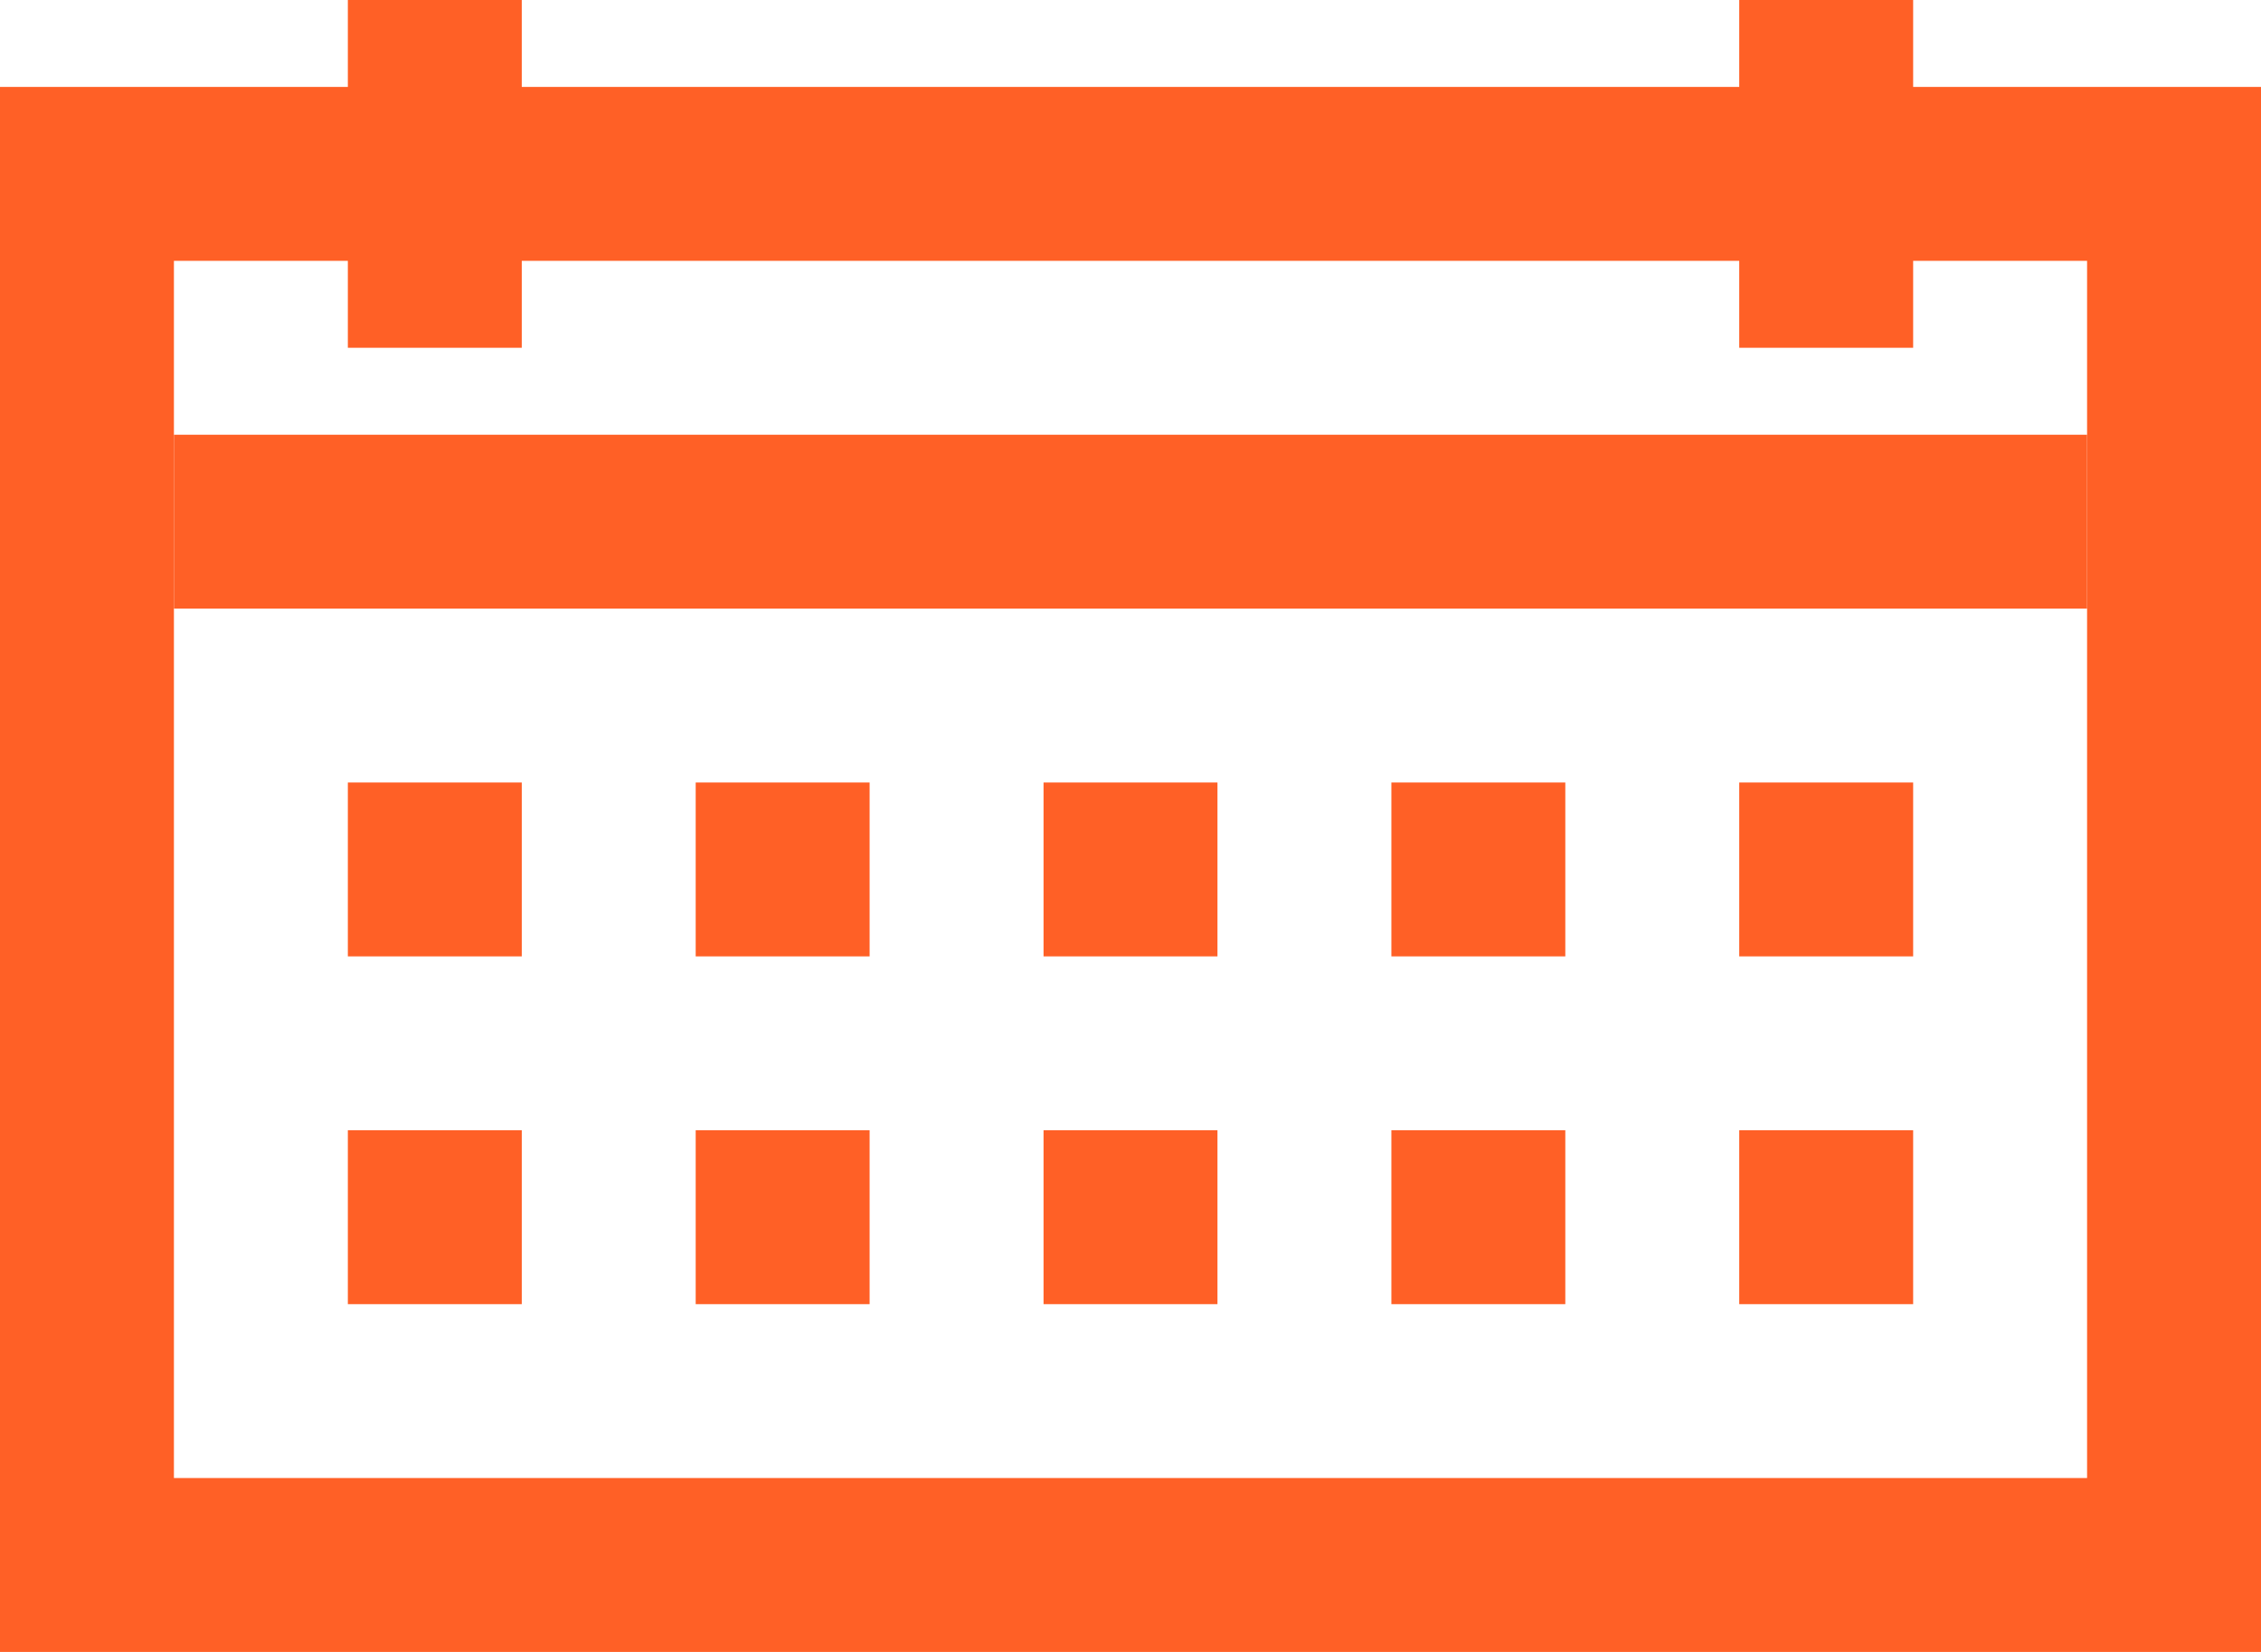 <svg xmlns="http://www.w3.org/2000/svg" width="26" height="19" viewBox="0 0 26 19"><title>priceic1</title><g id="Слой_2" data-name="Слой 2"><g id="Layer_1" data-name="Layer 1"><path d="M24,3V17H2V3H24m2-2H0V19H26V1Z" fill="#ff6026"/><line x1="2" y1="6" x2="24" y2="6" fill="none" stroke="#ff6026" stroke-miterlimit="10" stroke-width="2"/><line x1="5" x2="5" y2="4" fill="none" stroke="#ff6026" stroke-miterlimit="10" stroke-width="2"/><line x1="21" x2="21" y2="4" fill="none" stroke="#ff6026" stroke-miterlimit="10" stroke-width="2"/><rect x="4" y="9" width="2" height="2" fill="#ff6026"/><rect x="4" y="13" width="2" height="2" fill="#ff6026"/><rect x="8" y="9" width="2" height="2" fill="#ff6026"/><rect x="8" y="13" width="2" height="2" fill="#ff6026"/><rect x="12" y="9" width="2" height="2" fill="#ff6026"/><rect x="12" y="13" width="2" height="2" fill="#ff6026"/><rect x="16" y="9" width="2" height="2" fill="#ff6026"/><rect x="16" y="13" width="2" height="2" fill="#ff6026"/><rect x="20" y="9" width="2" height="2" fill="#ff6026"/><rect x="20" y="13" width="2" height="2" fill="#ff6026"/></g></g></svg>